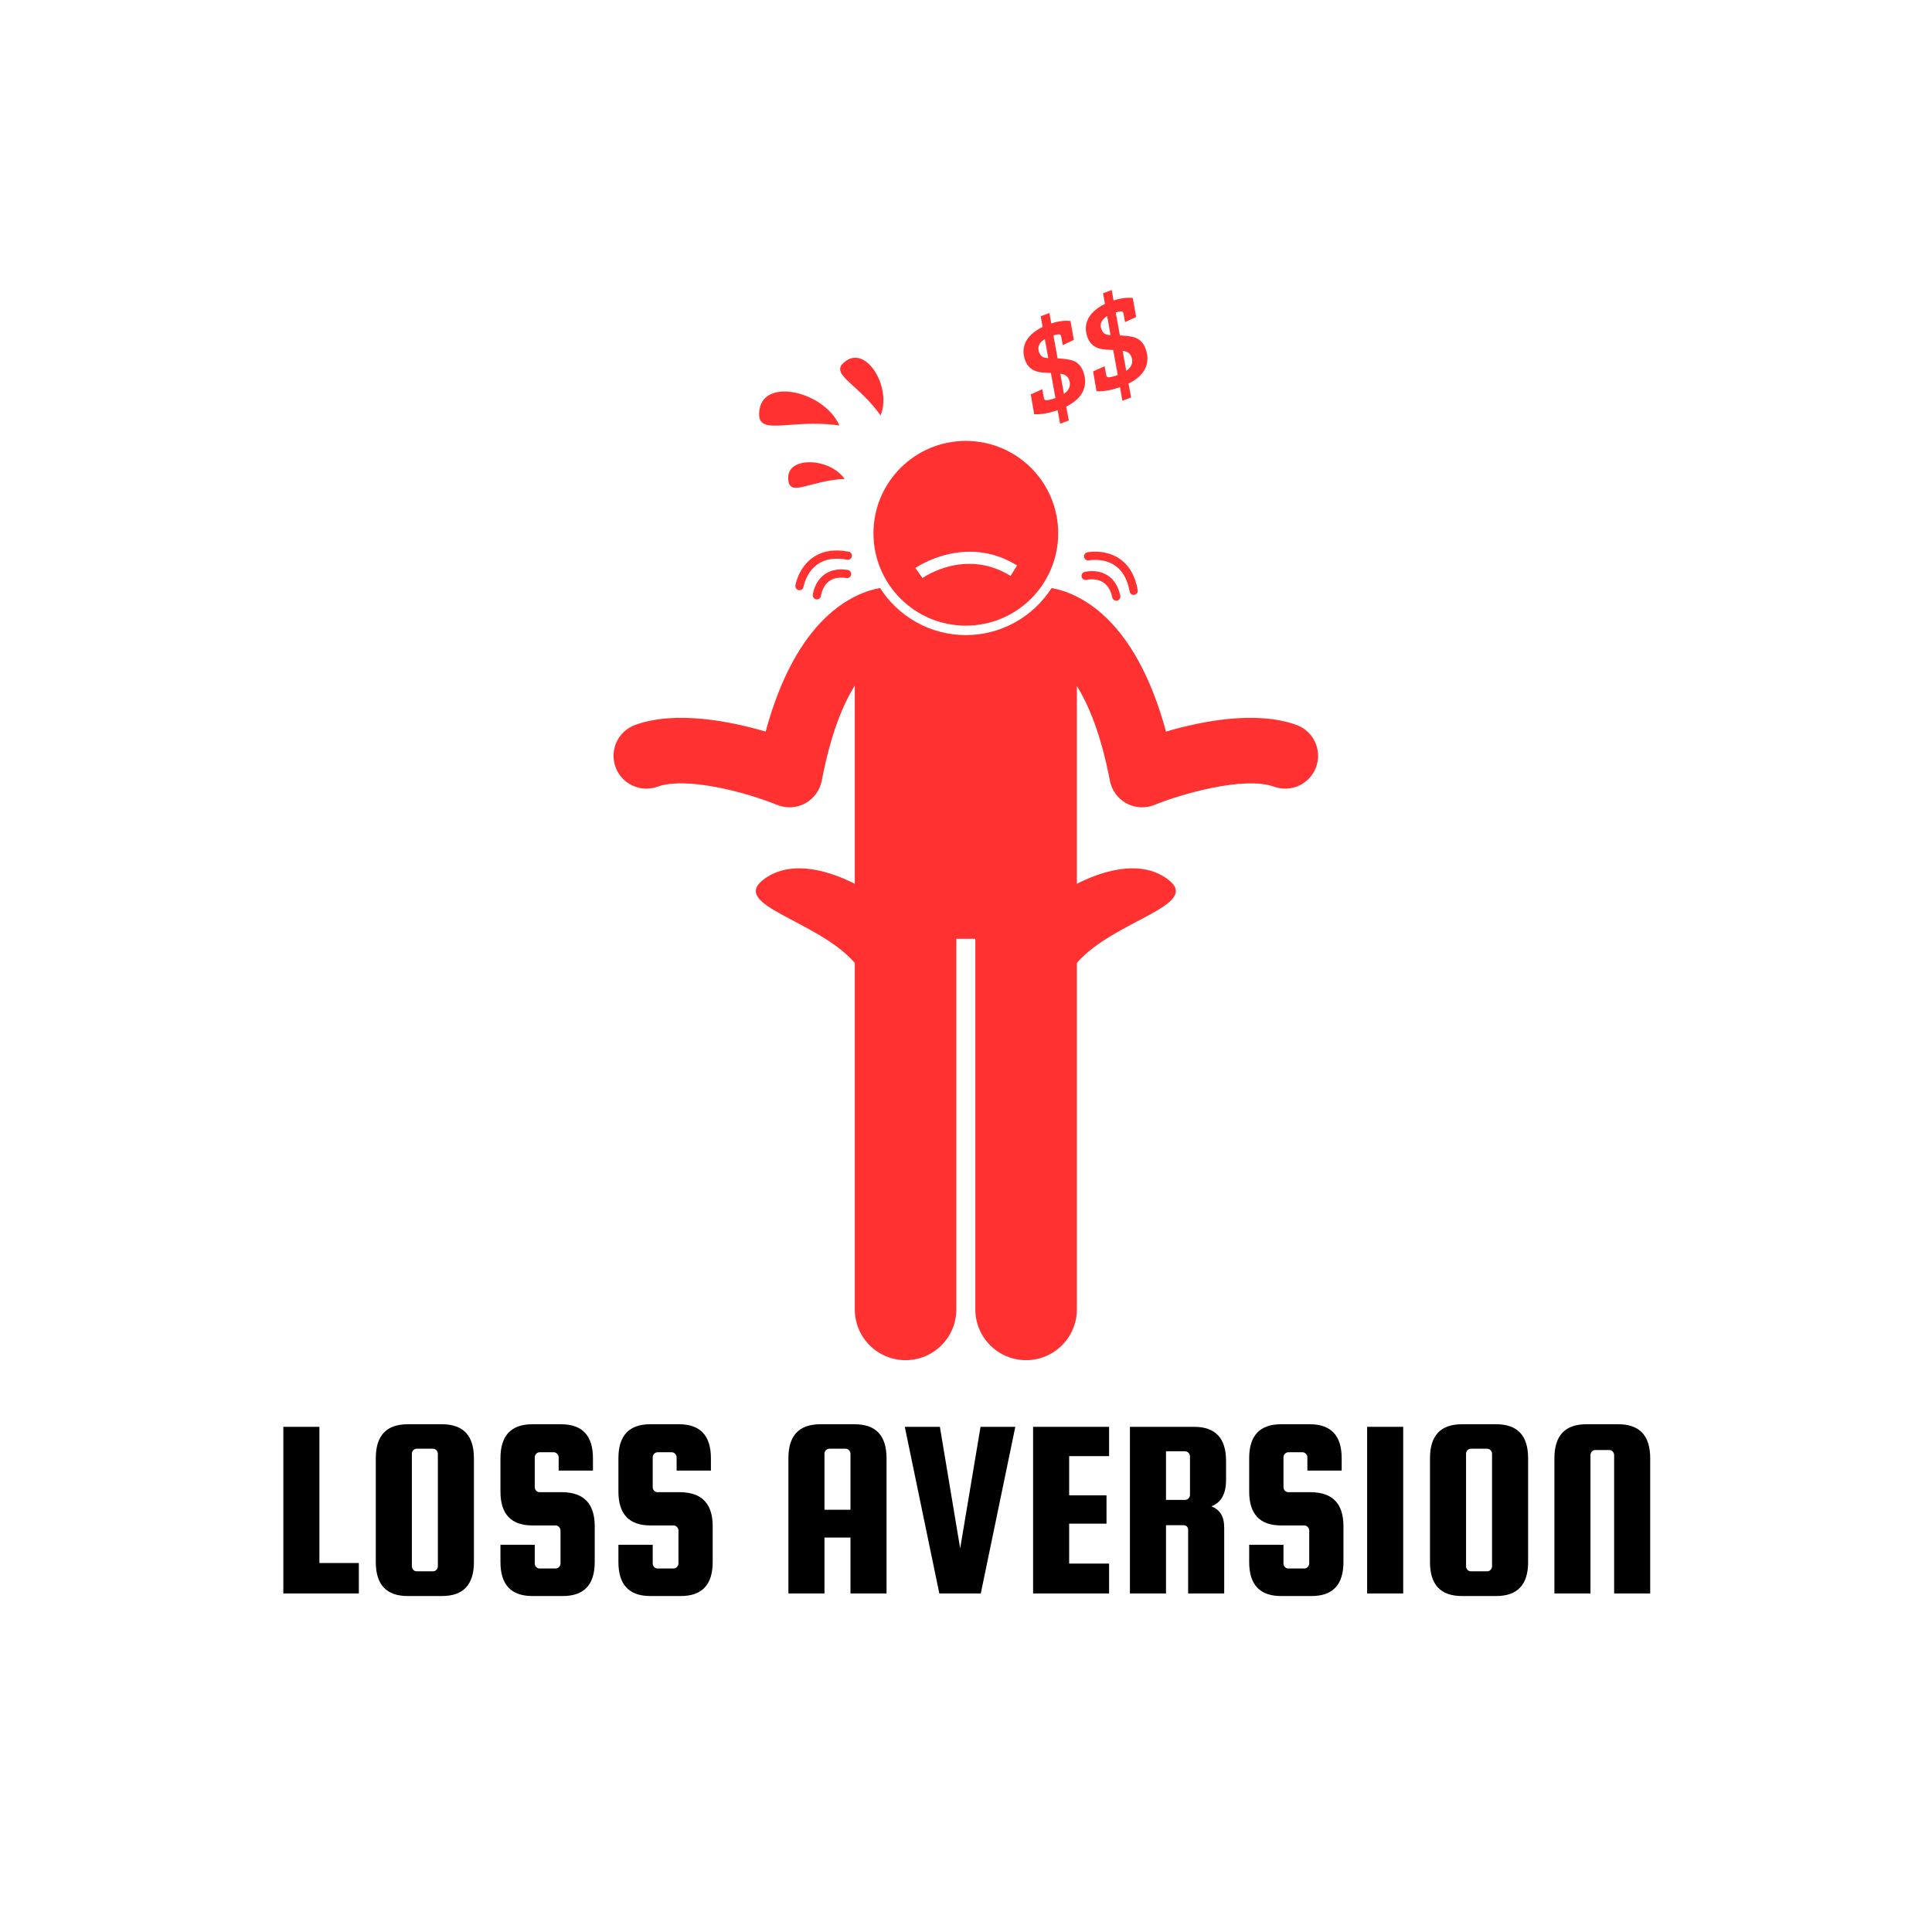 <svg xmlns="http://www.w3.org/2000/svg" xmlns:xlink="http://www.w3.org/1999/xlink" width="500" zoomAndPan="magnify" viewBox="0 0 375 375" height="500" preserveAspectRatio="xMidYMid meet" version="1.0"><defs><g/><clipPath id="11ccfa3e26"><path d="M 119 114 L 256 114 L 256 264.035 L 119 264.035 Z M 119 114 " clip-rule="nonzero"/></clipPath><clipPath id="9c7214c295"><path d="M 210 56.285 L 223 56.285 L 223 78 L 210 78 Z M 210 56.285 " clip-rule="nonzero"/></clipPath></defs><g clip-path="url(#11ccfa3e26)"><path fill="#ff3131" d="M 153.246 156.699 C 154.293 156.699 155.34 156.441 156.285 155.93 C 157.965 155.016 159.148 153.398 159.508 151.52 C 161.227 142.492 163.613 136.742 165.914 133.074 L 165.914 171.547 C 161.727 169.418 153.84 166.461 148.223 170.699 C 141.516 175.754 158.766 178.637 165.914 186.902 L 165.914 254.156 C 165.914 259.598 170.328 264.008 175.766 264.008 C 181.207 264.008 185.621 259.598 185.621 254.156 L 185.621 182.223 L 189.312 182.223 L 189.312 254.156 C 189.312 259.598 193.727 264.008 199.164 264.008 C 204.605 264.008 209.016 259.598 209.016 254.156 L 209.016 186.902 C 216.168 178.637 233.418 175.754 226.711 170.699 C 221.094 166.461 213.207 169.418 209.016 171.547 L 209.016 133.148 C 211.316 136.836 213.719 142.578 215.426 151.52 C 215.785 153.398 216.969 155.016 218.648 155.93 C 219.594 156.441 220.641 156.699 221.688 156.699 C 222.504 156.699 223.324 156.543 224.102 156.227 C 229.141 154.164 241.445 150.59 247.309 152.699 C 250.621 153.891 254.273 152.172 255.465 148.859 C 256.656 145.547 254.938 141.898 251.625 140.703 C 243.77 137.875 233.246 139.973 226.32 142 C 220.285 119.73 209.262 115.07 204.113 114.137 C 200.598 119.625 194.453 123.27 187.465 123.27 C 180.477 123.27 174.328 119.621 170.816 114.133 C 165.664 115.07 154.645 119.734 148.613 142.004 C 141.688 139.977 131.16 137.875 123.305 140.703 C 119.992 141.898 118.273 145.547 119.465 148.859 C 120.656 152.172 124.312 153.891 127.621 152.699 C 133.242 150.676 144.844 153.789 150.828 156.227 C 151.605 156.543 152.426 156.699 153.246 156.699 Z M 153.246 156.699 " fill-opacity="1" fill-rule="nonzero"/></g><path fill="#ff3131" d="M 187.465 121.438 C 197.371 121.438 205.395 113.414 205.395 103.512 C 205.395 93.609 197.371 85.582 187.465 85.582 C 177.566 85.582 169.539 93.609 169.539 103.512 C 169.539 113.414 177.566 121.438 187.465 121.438 Z M 197.414 109.754 L 196.156 111.785 C 187.457 106.402 179.395 111.957 179.055 112.195 L 177.672 110.246 C 177.766 110.18 187.344 103.516 197.414 109.754 Z M 197.414 109.754 " fill-opacity="1" fill-rule="nonzero"/><path fill="#ff3131" d="M 159.906 111.594 C 158.047 113.027 157.777 115.367 157.766 115.469 C 157.719 115.902 158.035 116.293 158.469 116.344 C 158.5 116.344 158.531 116.348 158.559 116.348 C 158.957 116.348 159.305 116.047 159.352 115.641 C 159.352 115.621 159.57 113.855 160.891 112.848 C 161.738 112.199 162.887 111.98 164.301 112.195 C 164.738 112.266 165.141 111.961 165.207 111.527 C 165.273 111.09 164.977 110.684 164.539 110.621 C 162.668 110.336 161.113 110.664 159.906 111.594 Z M 159.906 111.594 " fill-opacity="1" fill-rule="nonzero"/><path fill="#ff3131" d="M 164.715 107.074 C 161.949 106.547 159.613 106.93 157.777 108.219 C 154.98 110.176 154.414 113.496 154.391 113.637 C 154.32 114.07 154.617 114.48 155.051 114.551 C 155.094 114.559 155.137 114.562 155.18 114.562 C 155.566 114.562 155.902 114.281 155.965 113.891 C 155.969 113.863 156.441 111.098 158.691 109.523 C 160.16 108.492 162.086 108.195 164.414 108.641 C 164.848 108.719 165.262 108.438 165.348 108.008 C 165.43 107.574 165.145 107.156 164.715 107.074 Z M 164.715 107.074 " fill-opacity="1" fill-rule="nonzero"/><path fill="#ff3131" d="M 210.922 112.547 C 210.938 112.543 212.668 112.125 214.078 113.004 C 214.984 113.566 215.594 114.559 215.895 115.961 C 215.973 116.336 216.305 116.59 216.672 116.59 C 216.727 116.59 216.781 116.586 216.84 116.574 C 217.27 116.48 217.543 116.059 217.453 115.629 C 217.055 113.777 216.199 112.438 214.902 111.637 C 212.902 110.406 210.621 110.98 210.523 111.004 C 210.098 111.117 209.844 111.551 209.953 111.973 C 210.062 112.398 210.496 112.652 210.922 112.547 Z M 210.922 112.547 " fill-opacity="1" fill-rule="nonzero"/><path fill="#ff3131" d="M 220.043 115.469 C 220.09 115.469 220.137 115.465 220.18 115.457 C 220.613 115.383 220.906 114.969 220.828 114.535 C 220.344 111.762 219.16 109.715 217.309 108.449 C 214.488 106.527 211.18 107.172 211.039 107.203 C 210.609 107.293 210.332 107.711 210.418 108.145 C 210.508 108.574 210.926 108.852 211.359 108.766 C 211.387 108.758 214.141 108.219 216.41 109.766 C 217.895 110.777 218.852 112.477 219.258 114.809 C 219.328 115.195 219.664 115.469 220.043 115.469 Z M 220.043 115.469 " fill-opacity="1" fill-rule="nonzero"/><path fill="#ff3131" d="M 162.93 82.59 C 160.039 76.051 148.496 73.285 147.441 79.391 C 146.449 85.141 153.074 81.148 162.93 82.59 Z M 162.93 82.59 " fill-opacity="1" fill-rule="nonzero"/><path fill="#ff3131" d="M 170.914 80.629 C 173.102 75.402 168.395 67.258 164.309 69.98 C 160.465 72.547 166.371 74.176 170.914 80.629 Z M 170.914 80.629 " fill-opacity="1" fill-rule="nonzero"/><path fill="#ff3131" d="M 163.938 92.961 C 161.133 88.879 152.918 88.477 152.984 92.77 C 153.047 96.812 157.047 93.242 163.938 92.961 Z M 163.938 92.961 " fill-opacity="1" fill-rule="nonzero"/><path fill="#ff3131" d="M 210.262 72.148 C 209.359 69.695 207.422 69.734 205.277 69.562 L 204.465 65.098 C 204.883 64.969 205.223 64.898 205.453 64.891 C 205.84 64.879 205.93 65.055 205.996 65.445 L 206.277 66.98 L 208.434 65.98 L 207.773 62.293 C 206.883 62.203 205.727 62.242 204.051 62.781 L 203.695 60.754 L 202 61.379 L 202.371 63.453 C 198.957 65.129 198.105 67.547 198.984 69.93 C 199.891 72.383 202.105 72.32 203.977 72.387 L 204.863 77.262 C 204.152 77.523 203.5 77.66 203.125 77.695 C 202.738 77.707 202.672 77.523 202.594 77.109 L 202.309 75.551 L 200.074 76.555 L 200.734 80.398 C 201.773 80.457 203.238 80.332 205.285 79.605 L 205.762 82.238 L 207.457 81.613 L 206.953 78.91 C 210.484 77.191 211.168 74.598 210.262 72.148 Z M 201.676 68.34 C 201.246 67.172 201.93 66.344 202.801 65.816 L 203.461 69.504 C 202.617 69.477 202.039 69.324 201.676 68.34 Z M 206.512 76.445 L 205.805 72.543 C 206.766 72.684 207.254 73.023 207.516 73.734 C 207.965 74.945 207.406 75.828 206.512 76.445 Z M 206.512 76.445 " fill-opacity="1" fill-rule="nonzero"/><g clip-path="url(#9c7214c295)"><path fill="#ff3131" d="M 222.359 67.688 C 221.453 65.234 219.52 65.273 217.371 65.102 L 216.559 60.641 C 216.98 60.512 217.316 60.438 217.547 60.43 C 217.934 60.418 218.023 60.594 218.09 60.984 L 218.371 62.52 L 220.527 61.52 L 219.871 57.832 C 218.977 57.742 217.82 57.781 216.145 58.32 L 215.789 56.293 L 214.094 56.918 L 214.469 58.992 C 211.055 60.668 210.203 63.09 211.082 65.469 C 211.984 67.922 214.199 67.859 216.07 67.926 L 216.957 72.801 C 216.246 73.062 215.594 73.199 215.219 73.234 C 214.832 73.246 214.766 73.062 214.691 72.648 L 214.402 71.09 L 212.172 72.094 L 212.832 75.938 C 213.867 75.996 215.332 75.875 217.379 75.145 L 217.855 77.777 L 219.551 77.152 L 219.051 74.449 C 222.578 72.73 223.262 70.137 222.359 67.688 Z M 213.773 63.879 C 213.34 62.711 214.027 61.887 214.898 61.355 L 215.555 65.043 C 214.711 65.016 214.137 64.863 213.773 63.879 Z M 218.609 71.984 L 217.898 68.082 C 218.859 68.223 219.352 68.562 219.613 69.273 C 220.059 70.484 219.5 71.367 218.609 71.984 Z M 218.609 71.984 " fill-opacity="1" fill-rule="nonzero"/></g><g fill="#000000" fill-opacity="1"><g transform="translate(52.494, 309.289)"><g><path d="M 9.5 -5.906 L 17.156 -5.906 L 17.156 0 L 2.5 0 L 2.5 -32.344 L 9.5 -32.344 Z M 9.5 -5.906 "/></g></g></g><g fill="#000000" fill-opacity="1"><g transform="translate(70.441, 309.289)"><g><path d="M 21.547 -26.25 L 21.547 -6.094 C 21.547 -1.695 19.477 0.5 15.344 0.5 L 8.703 0.5 C 4.566 0.5 2.5 -1.695 2.5 -6.094 L 2.5 -26.25 C 2.5 -30.645 4.566 -32.844 8.703 -32.844 L 15.344 -32.844 C 19.477 -32.844 21.547 -30.645 21.547 -26.25 Z M 14.547 -5.297 L 14.547 -27.094 C 14.547 -27.363 14.453 -27.598 14.266 -27.797 C 14.086 -27.992 13.863 -28.094 13.594 -28.094 L 10.453 -28.094 C 10.18 -28.094 9.953 -27.992 9.766 -27.797 C 9.586 -27.598 9.5 -27.363 9.5 -27.094 L 9.5 -5.297 C 9.5 -5.035 9.586 -4.801 9.766 -4.594 C 9.953 -4.395 10.18 -4.297 10.453 -4.297 L 13.594 -4.297 C 13.863 -4.297 14.086 -4.395 14.266 -4.594 C 14.453 -4.801 14.547 -5.035 14.547 -5.297 Z M 14.547 -5.297 "/></g></g></g><g fill="#000000" fill-opacity="1"><g transform="translate(94.638, 309.289)"><g><path d="M 20.453 -23.844 L 13.797 -23.844 L 13.797 -26.406 C 13.797 -26.664 13.703 -26.895 13.516 -27.094 C 13.336 -27.301 13.113 -27.406 12.844 -27.406 L 10.094 -27.406 C 9.832 -27.406 9.609 -27.301 9.422 -27.094 C 9.242 -26.895 9.156 -26.664 9.156 -26.406 L 9.156 -20.656 C 9.156 -20.383 9.242 -20.148 9.422 -19.953 C 9.609 -19.754 9.832 -19.656 10.094 -19.656 L 14.594 -19.656 C 18.727 -19.582 20.797 -17.379 20.797 -13.047 L 20.797 -6.094 C 20.797 -1.695 18.727 0.5 14.594 0.5 L 8.703 0.5 C 4.566 0.5 2.5 -1.695 2.5 -6.094 L 2.5 -9.453 L 9.156 -9.453 L 9.156 -5.844 C 9.156 -5.582 9.242 -5.348 9.422 -5.141 C 9.609 -4.941 9.832 -4.844 10.094 -4.844 L 13.203 -4.844 C 13.461 -4.844 13.688 -4.941 13.875 -5.141 C 14.062 -5.348 14.156 -5.582 14.156 -5.844 L 14.156 -12.203 C 14.156 -12.461 14.062 -12.691 13.875 -12.891 C 13.688 -13.098 13.461 -13.203 13.203 -13.203 L 8.703 -13.203 C 4.566 -13.203 2.5 -15.398 2.5 -19.797 L 2.5 -26.25 C 2.5 -30.645 4.566 -32.844 8.703 -32.844 L 14.25 -32.844 C 18.383 -32.844 20.453 -30.645 20.453 -26.25 Z M 20.453 -23.844 "/></g></g></g><g fill="#000000" fill-opacity="1"><g transform="translate(117.534, 309.289)"><g><path d="M 20.453 -23.844 L 13.797 -23.844 L 13.797 -26.406 C 13.797 -26.664 13.703 -26.895 13.516 -27.094 C 13.336 -27.301 13.113 -27.406 12.844 -27.406 L 10.094 -27.406 C 9.832 -27.406 9.609 -27.301 9.422 -27.094 C 9.242 -26.895 9.156 -26.664 9.156 -26.406 L 9.156 -20.656 C 9.156 -20.383 9.242 -20.148 9.422 -19.953 C 9.609 -19.754 9.832 -19.656 10.094 -19.656 L 14.594 -19.656 C 18.727 -19.582 20.797 -17.379 20.797 -13.047 L 20.797 -6.094 C 20.797 -1.695 18.727 0.5 14.594 0.5 L 8.703 0.5 C 4.566 0.5 2.5 -1.695 2.5 -6.094 L 2.5 -9.453 L 9.156 -9.453 L 9.156 -5.844 C 9.156 -5.582 9.242 -5.348 9.422 -5.141 C 9.609 -4.941 9.832 -4.844 10.094 -4.844 L 13.203 -4.844 C 13.461 -4.844 13.688 -4.941 13.875 -5.141 C 14.062 -5.348 14.156 -5.582 14.156 -5.844 L 14.156 -12.203 C 14.156 -12.461 14.062 -12.691 13.875 -12.891 C 13.688 -13.098 13.461 -13.203 13.203 -13.203 L 8.703 -13.203 C 4.566 -13.203 2.5 -15.398 2.5 -19.797 L 2.5 -26.25 C 2.5 -30.645 4.566 -32.844 8.703 -32.844 L 14.25 -32.844 C 18.383 -32.844 20.453 -30.645 20.453 -26.25 Z M 20.453 -23.844 "/></g></g></g><g fill="#000000" fill-opacity="1"><g transform="translate(140.431, 309.289)"><g/></g></g><g fill="#000000" fill-opacity="1"><g transform="translate(150.529, 309.289)"><g><path d="M 15.344 -32.844 C 19.477 -32.844 21.547 -30.645 21.547 -26.25 L 21.547 0 L 14.547 0 L 14.547 -10.844 L 9.5 -10.844 L 9.5 0 L 2.5 0 L 2.5 -26.25 C 2.5 -30.645 4.566 -32.844 8.703 -32.844 Z M 9.5 -16.25 L 14.547 -16.25 L 14.547 -27.094 C 14.547 -27.363 14.453 -27.598 14.266 -27.797 C 14.086 -27.992 13.863 -28.094 13.594 -28.094 L 10.453 -28.094 C 10.18 -28.094 9.953 -27.992 9.766 -27.797 C 9.586 -27.598 9.5 -27.363 9.5 -27.094 Z M 9.5 -16.25 "/></g></g></g><g fill="#000000" fill-opacity="1"><g transform="translate(174.775, 309.289)"><g><path d="M 15.547 -32.344 L 22.297 -32.344 L 15.594 0 L 7.547 0 L 0.844 -32.344 L 7.656 -32.344 L 11.594 -8.75 Z M 15.547 -32.344 "/></g></g></g><g fill="#000000" fill-opacity="1"><g transform="translate(198.022, 309.289)"><g><path d="M 9.5 -5.797 L 17.25 -5.797 L 17.25 0 L 2.5 0 L 2.5 -32.344 L 17.25 -32.344 L 17.25 -26.656 L 9.5 -26.656 L 9.5 -19.047 L 16.75 -19.047 L 16.75 -13.547 L 9.5 -13.547 Z M 9.5 -5.797 "/></g></g></g><g fill="#000000" fill-opacity="1"><g transform="translate(216.819, 309.289)"><g><path d="M 9.5 -13.25 L 9.5 0 L 2.5 0 L 2.5 -32.344 L 14.953 -32.344 C 19.086 -32.344 21.156 -30.145 21.156 -25.75 L 21.156 -22 C 21.156 -19.332 20.203 -17.633 18.297 -16.906 C 19.961 -16.301 20.797 -14.93 20.797 -12.797 L 20.797 0 L 13.797 0 L 13.797 -12.25 C 13.797 -12.914 13.477 -13.25 12.844 -13.25 Z M 9.5 -27.594 L 9.5 -18.156 L 13.203 -18.156 C 13.461 -18.156 13.688 -18.254 13.875 -18.453 C 14.062 -18.648 14.156 -18.883 14.156 -19.156 L 14.156 -26.594 C 14.156 -26.863 14.062 -27.098 13.875 -27.297 C 13.688 -27.492 13.461 -27.594 13.203 -27.594 Z M 9.5 -27.594 "/></g></g></g><g fill="#000000" fill-opacity="1"><g transform="translate(239.965, 309.289)"><g><path d="M 20.453 -23.844 L 13.797 -23.844 L 13.797 -26.406 C 13.797 -26.664 13.703 -26.895 13.516 -27.094 C 13.336 -27.301 13.113 -27.406 12.844 -27.406 L 10.094 -27.406 C 9.832 -27.406 9.609 -27.301 9.422 -27.094 C 9.242 -26.895 9.156 -26.664 9.156 -26.406 L 9.156 -20.656 C 9.156 -20.383 9.242 -20.148 9.422 -19.953 C 9.609 -19.754 9.832 -19.656 10.094 -19.656 L 14.594 -19.656 C 18.727 -19.582 20.797 -17.379 20.797 -13.047 L 20.797 -6.094 C 20.797 -1.695 18.727 0.5 14.594 0.5 L 8.703 0.5 C 4.566 0.5 2.5 -1.695 2.5 -6.094 L 2.5 -9.453 L 9.156 -9.453 L 9.156 -5.844 C 9.156 -5.582 9.242 -5.348 9.422 -5.141 C 9.609 -4.941 9.832 -4.844 10.094 -4.844 L 13.203 -4.844 C 13.461 -4.844 13.688 -4.941 13.875 -5.141 C 14.062 -5.348 14.156 -5.582 14.156 -5.844 L 14.156 -12.203 C 14.156 -12.461 14.062 -12.691 13.875 -12.891 C 13.688 -13.098 13.461 -13.203 13.203 -13.203 L 8.703 -13.203 C 4.566 -13.203 2.5 -15.398 2.5 -19.797 L 2.5 -26.25 C 2.5 -30.645 4.566 -32.844 8.703 -32.844 L 14.25 -32.844 C 18.383 -32.844 20.453 -30.645 20.453 -26.25 Z M 20.453 -23.844 "/></g></g></g><g fill="#000000" fill-opacity="1"><g transform="translate(262.862, 309.289)"><g><path d="M 9.5 -32.344 L 9.5 0 L 2.5 0 L 2.5 -32.344 Z M 9.5 -32.344 "/></g></g></g><g fill="#000000" fill-opacity="1"><g transform="translate(275.06, 309.289)"><g><path d="M 21.547 -26.25 L 21.547 -6.094 C 21.547 -1.695 19.477 0.5 15.344 0.5 L 8.703 0.5 C 4.566 0.5 2.5 -1.695 2.5 -6.094 L 2.5 -26.25 C 2.5 -30.645 4.566 -32.844 8.703 -32.844 L 15.344 -32.844 C 19.477 -32.844 21.547 -30.645 21.547 -26.25 Z M 14.547 -5.297 L 14.547 -27.094 C 14.547 -27.363 14.453 -27.598 14.266 -27.797 C 14.086 -27.992 13.863 -28.094 13.594 -28.094 L 10.453 -28.094 C 10.18 -28.094 9.953 -27.992 9.766 -27.797 C 9.586 -27.598 9.5 -27.363 9.5 -27.094 L 9.5 -5.297 C 9.5 -5.035 9.586 -4.801 9.766 -4.594 C 9.953 -4.395 10.18 -4.297 10.453 -4.297 L 13.594 -4.297 C 13.863 -4.297 14.086 -4.395 14.266 -4.594 C 14.453 -4.801 14.547 -5.035 14.547 -5.297 Z M 14.547 -5.297 "/></g></g></g><g fill="#000000" fill-opacity="1"><g transform="translate(299.256, 309.289)"><g><path d="M 21.047 0 L 14.047 0 L 14.047 -26.844 C 14.047 -27.113 13.953 -27.348 13.766 -27.547 C 13.586 -27.742 13.363 -27.844 13.094 -27.844 L 10.406 -27.844 C 10.133 -27.844 9.906 -27.742 9.719 -27.547 C 9.539 -27.348 9.453 -27.113 9.453 -26.844 L 9.453 0 L 2.453 0 L 2.453 -26.25 C 2.453 -30.645 4.52 -32.844 8.656 -32.844 L 14.844 -32.844 C 18.977 -32.844 21.047 -30.645 21.047 -26.25 Z M 21.047 0 "/></g></g></g></svg>